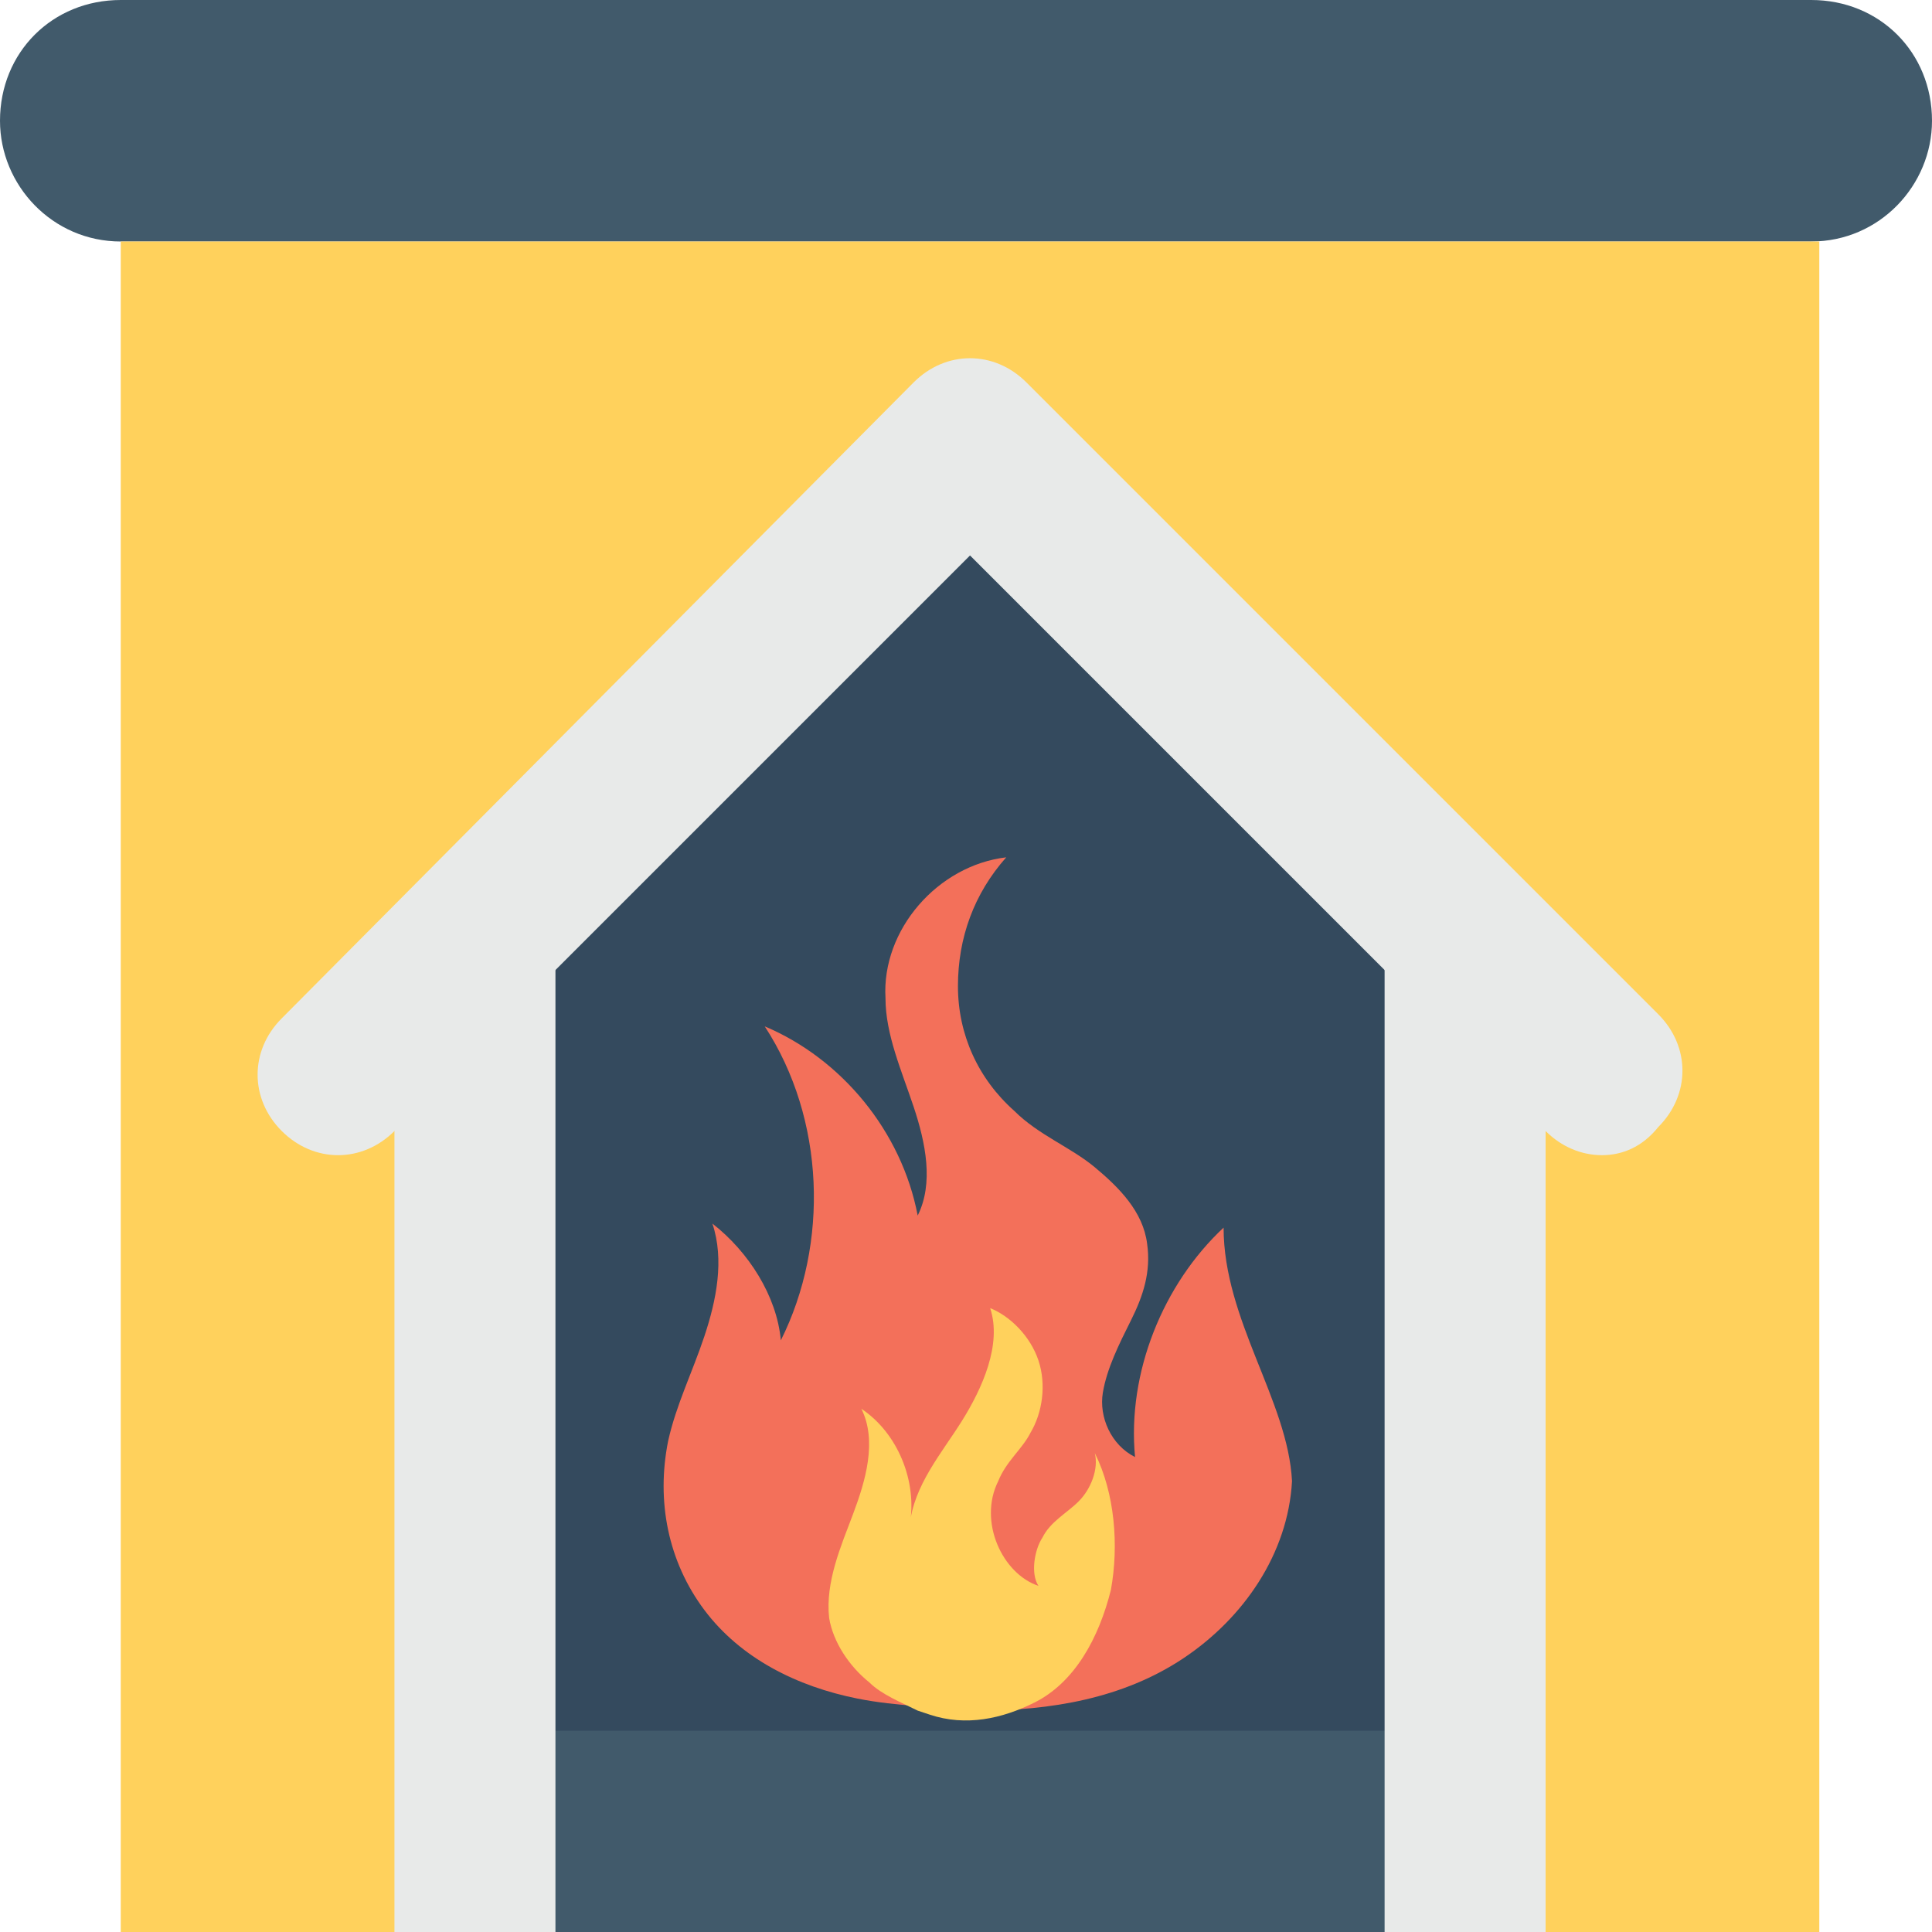 <?xml version="1.0" encoding="utf-8"?>
<!-- Generator: Adobe Illustrator 18.0.0, SVG Export Plug-In . SVG Version: 6.00 Build 0)  -->
<!DOCTYPE svg PUBLIC "-//W3C//DTD SVG 1.1//EN" "http://www.w3.org/Graphics/SVG/1.1/DTD/svg11.dtd">
<svg version="1.1" id="Layer_1" xmlns="http://www.w3.org/2000/svg" xmlns:xlink="http://www.w3.org/1999/xlink" x="0px" y="0px"
	 viewBox="0 0 48 48" enable-background="new 0 0 48 48" xml:space="preserve">
<g>
	<g>
		<g>
			<g>
				<path fill="#415A6B" d="M45,6H3C1.3,6,0,4.6,0,3v0c0-1.7,1.3-3,3-3h42c1.7,0,3,1.3,3,3v0C48,4.6,46.7,6,45,6z"/>
			</g>
		</g>
		<g>
			<g>
				<rect x="3" y="6" fill="#FFD15C" width="42.2" height="42"/>
			</g>
		</g>
		<g>
			<g>
				<path fill="#344A5E" d="M12.1,22.9V48h23.9l0-25.1c-4.7-4.7-7.3-7.3-12-12h0C19.4,15.6,16.8,18.2,12.1,22.9z"/>
			</g>
		</g>
		<g>
			<g>
				<rect x="13.6" y="43" fill="#415A6B" width="21.1" height="5"/>
			</g>
		</g>
		<g>
			<g>
				<g>
					<g>
						<rect x="9.8" y="24" fill="#E8EAE9" width="4" height="24"/>
					</g>
				</g>
				<g>
					<g>
						<rect x="34.4" y="24" fill="#E8EAE9" width="4" height="24"/>
					</g>
				</g>
			</g>
		</g>
		<g>
			<g>
				<path fill="#E8EAE9" d="M39.8,28.7c-0.5,0-1-0.2-1.4-0.6L24.1,13.8L9.8,28.1c-0.8,0.8-2,0.8-2.8,0s-0.8-2,0-2.8L22.7,9.5
					c0.8-0.8,2-0.8,2.8,0l15.7,15.7c0.8,0.8,0.8,2,0,2.8C40.8,28.5,40.3,28.7,39.8,28.7z"/>
			</g>
		</g>
		<g>
			<path fill="#F3705A" d="M30.4,30.5c-1.5,1.4-2.4,3.6-2.2,5.7c-0.6-0.3-0.9-1-0.8-1.6c0.1-0.6,0.4-1.2,0.7-1.8
				c0.3-0.6,0.5-1.2,0.4-1.9c-0.1-0.8-0.7-1.4-1.3-1.9c-0.6-0.5-1.4-0.8-2-1.4c-0.9-0.8-1.4-1.9-1.4-3.1c0-1.2,0.4-2.3,1.2-3.2
				c-1.7,0.2-3.1,1.8-3,3.5c0,0.9,0.4,1.8,0.7,2.7c0.3,0.9,0.5,1.9,0.1,2.7c-0.4-2.1-1.9-3.9-3.8-4.7c1.5,2.3,1.6,5.4,0.4,7.8
				c-0.1-1.1-0.8-2.2-1.7-2.9c0.3,0.9,0.1,1.9-0.2,2.8c-0.3,0.9-0.7,1.7-0.9,2.6c-0.3,1.5,0,3,0.9,4.2c0.9,1.2,2.3,1.9,3.8,2.2
				c1,0.2,2,0.2,3,0.3c1.8,0,3.6-0.3,5.1-1.3c1.5-1,2.6-2.6,2.7-4.4C32,34.8,30.4,32.8,30.4,30.5z"/>
		</g>
		<g>
			<g>
				<path fill="#FFD15C" d="M27.6,39.5c-0.3,1.2-0.9,2.3-1.9,2.8c-0.8,0.4-1.7,0.6-2.6,0.3l-0.3-0.1c-0.4-0.2-0.9-0.4-1.2-0.7
					c-0.5-0.4-0.9-1-1-1.6c-0.1-0.9,0.3-1.8,0.6-2.6c0.3-0.8,0.6-1.8,0.2-2.6c0.9,0.6,1.4,1.8,1.2,2.9c0.1-1,0.8-1.8,1.3-2.6
					c0.5-0.8,1-1.9,0.7-2.8c0.5,0.2,1,0.7,1.2,1.3c0.2,0.6,0.1,1.3-0.2,1.8c-0.2,0.4-0.6,0.7-0.8,1.2c-0.5,1,0.1,2.3,1,2.6
					c-0.2-0.3-0.1-0.9,0.1-1.2c0.2-0.4,0.6-0.6,0.9-0.9c0.3-0.3,0.5-0.8,0.4-1.2C27.7,37.1,27.8,38.4,27.6,39.5z"/>
			</g>
		</g>
	</g>
</g>
</svg>

